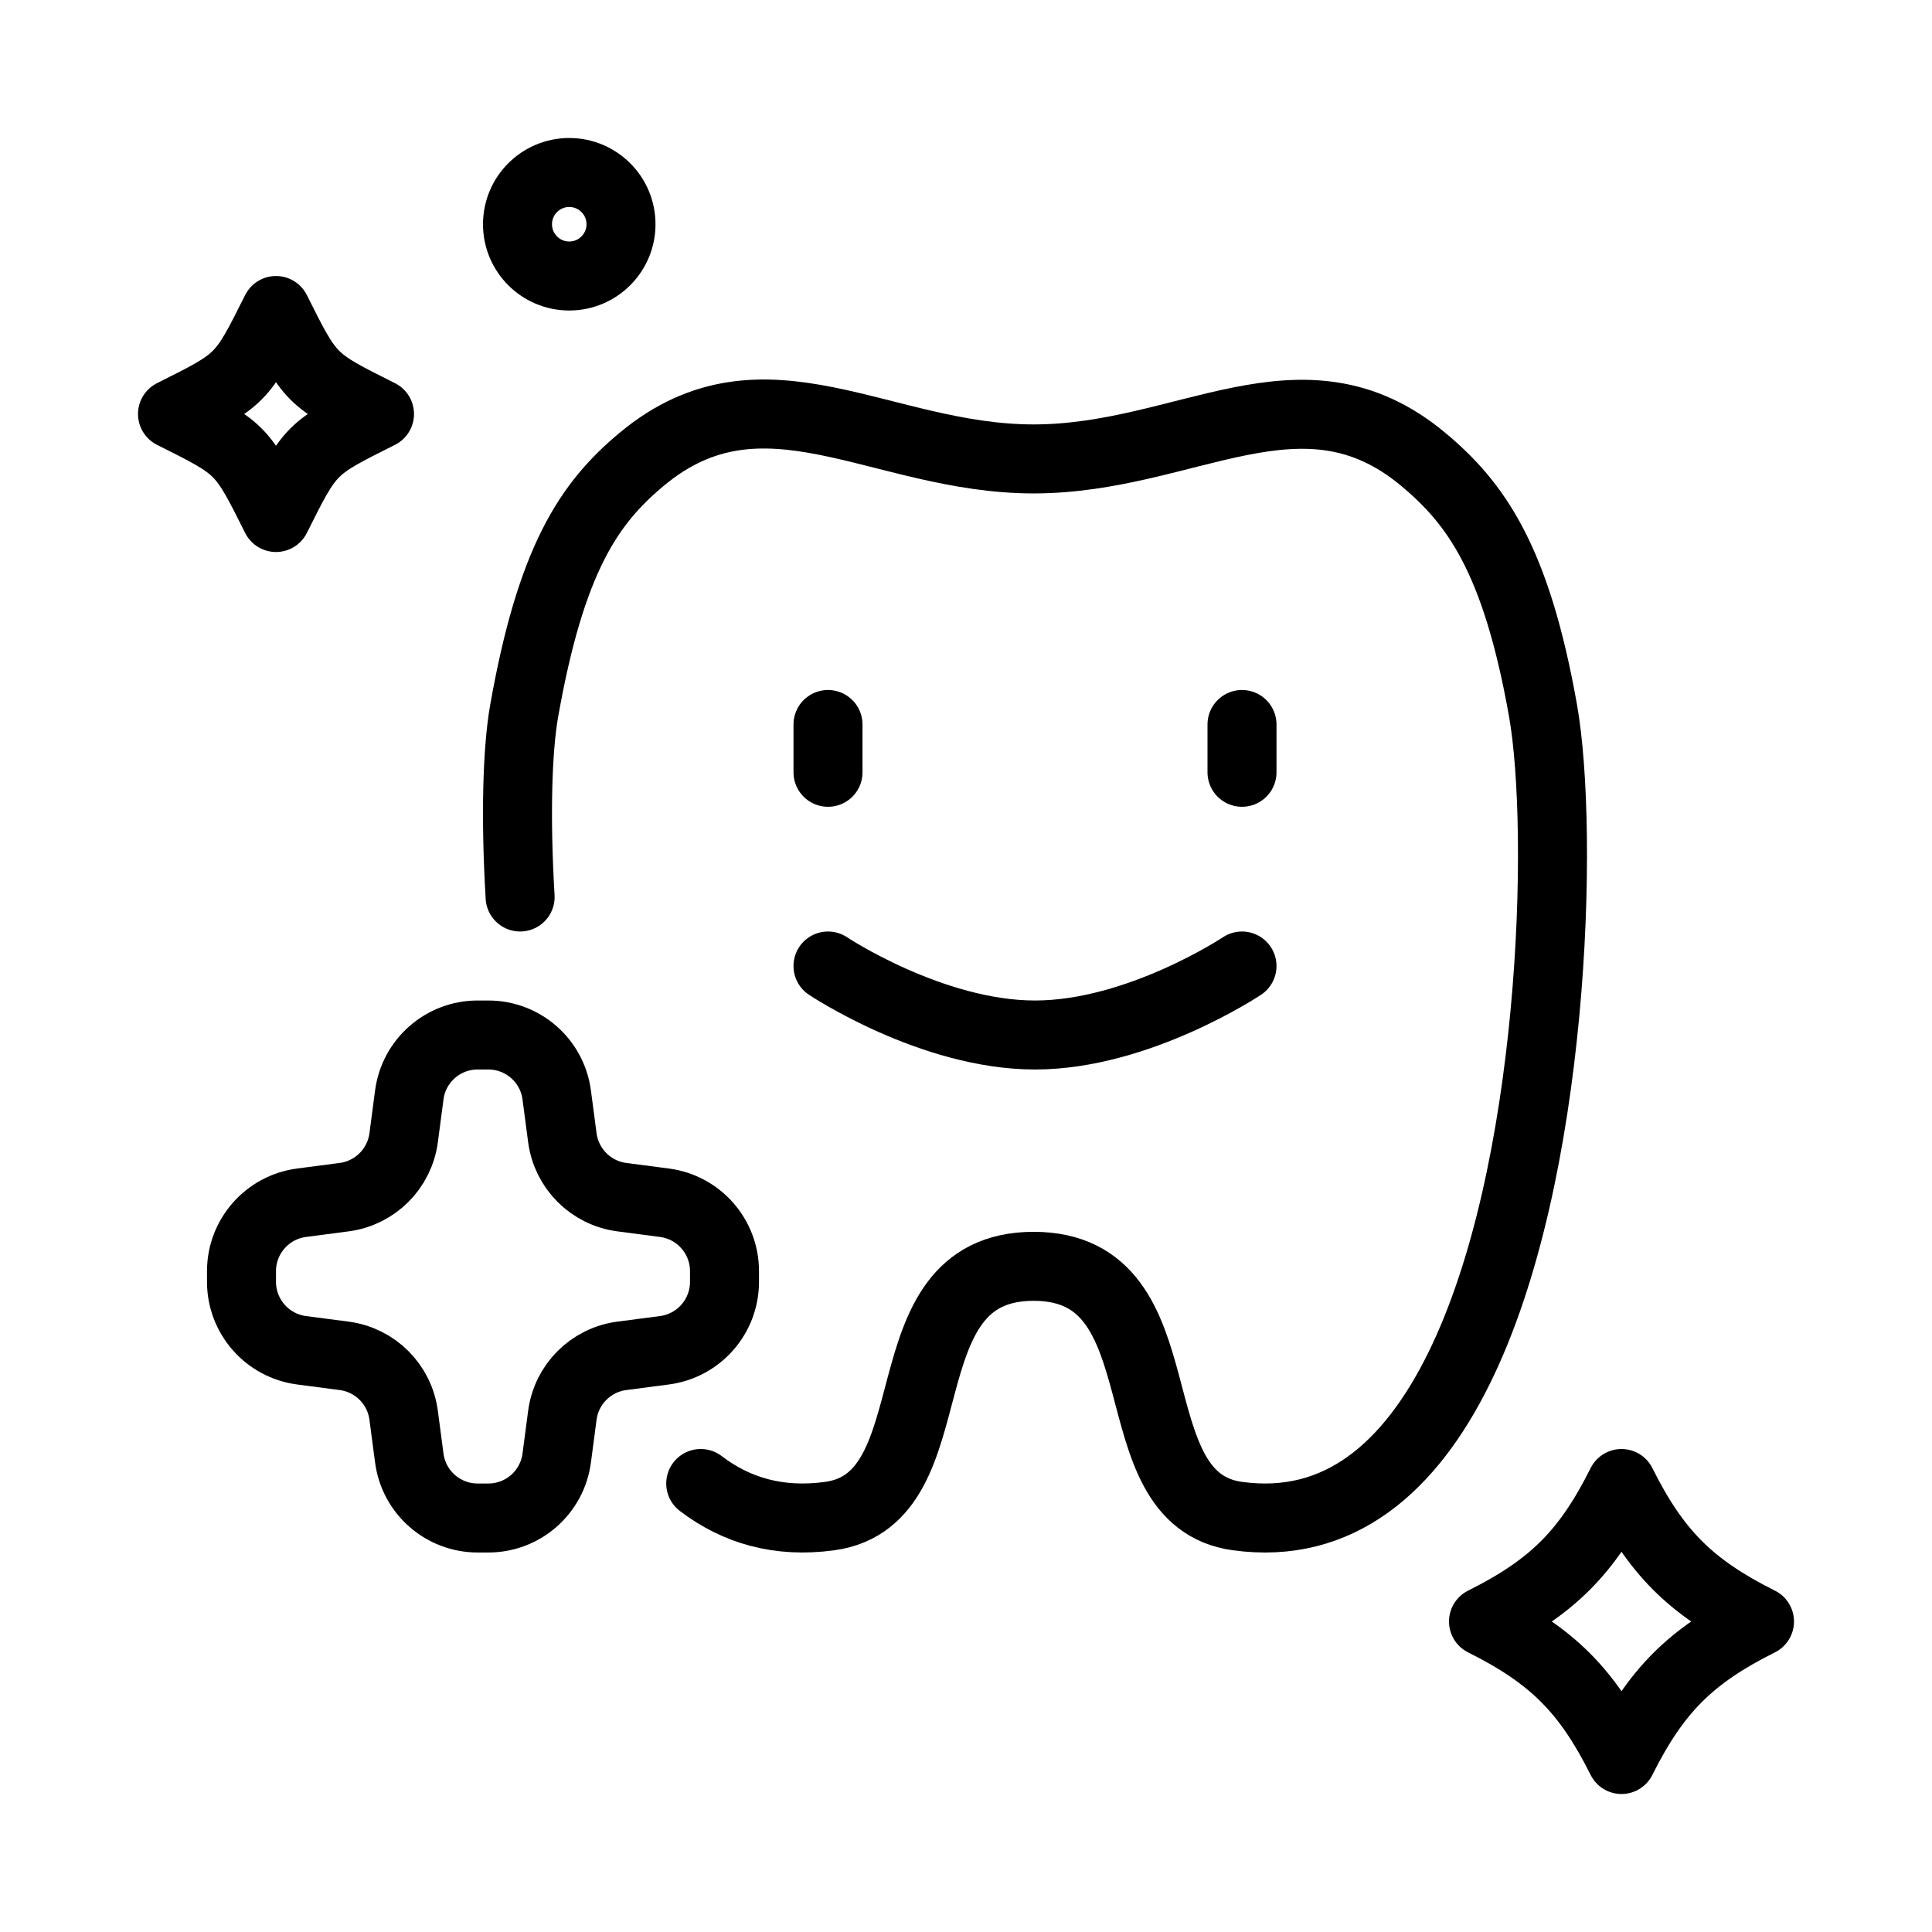 <svg width="56" height="56" viewBox="0 0 56 56" fill="none" xmlns="http://www.w3.org/2000/svg">
<path d="M8 9C7 11 7 11 5 12C7 13 7 13 8 15C9 13 9 13 11 12C9 11 9 11 8 9ZM47 43C46 45 45 46 43 47C45 48 46 49 47 51C48 49 49 48 51 47C49 46 48 45 47 43ZM16.5 5C15.672 5 15 5.672 15 6.5C15 7.328 15.672 8 16.5 8C17.328 8 18 7.328 18 6.5C18 5.672 17.328 5 16.5 5Z" stroke="currentColor" stroke-width="2" stroke-linecap="round" stroke-linejoin="round"/>
<path d="M15.076 26C14.939 23.694 14.992 21.741 15.194 20.601C15.972 16.209 17.07 14.581 18.613 13.302C22.142 10.373 25.53 13.302 29.96 13.302C34.39 13.302 37.732 10.392 41.238 13.302C42.78 14.581 43.948 16.209 44.726 20.601C45.032 22.327 45.125 25.712 44.779 29.385C44.096 36.613 41.773 44.757 35.866 43.944C32.233 43.444 34.39 36.705 29.96 36.705C25.53 36.705 27.686 43.444 24.053 43.944C22.565 44.149 21.334 43.78 20.311 43" stroke="currentColor" stroke-width="2" stroke-linecap="round" stroke-linejoin="round"/>
<path d="M14.155 30H13.845C12.841 30 11.993 30.744 11.863 31.74L11.7 32.977C11.582 33.875 10.875 34.582 9.977 34.7L8.74 34.862C7.744 34.993 7 35.842 7 36.846V37.154C7 38.158 7.744 39.007 8.74 39.138L9.977 39.3C10.875 39.418 11.582 40.125 11.7 41.023L11.863 42.26C11.993 43.256 12.841 44 13.845 44H14.155C15.159 44 16.007 43.256 16.137 42.26L16.3 41.023C16.418 40.125 17.125 39.418 18.023 39.3L19.26 39.138C20.256 39.007 21 38.158 21 37.154V36.846C21 35.842 20.256 34.993 19.26 34.862L18.023 34.7C17.125 34.582 16.418 33.875 16.3 32.977L16.137 31.74C16.007 30.744 15.159 30 14.155 30Z" stroke="currentColor" stroke-width="2"/>
<path d="M24 21V22.385M36 21V22.385M24 28C24 28 27 30 30 30C33 30 36 28 36 28" stroke="currentColor" stroke-width="2" stroke-linecap="round" stroke-linejoin="round"/>
</svg>

